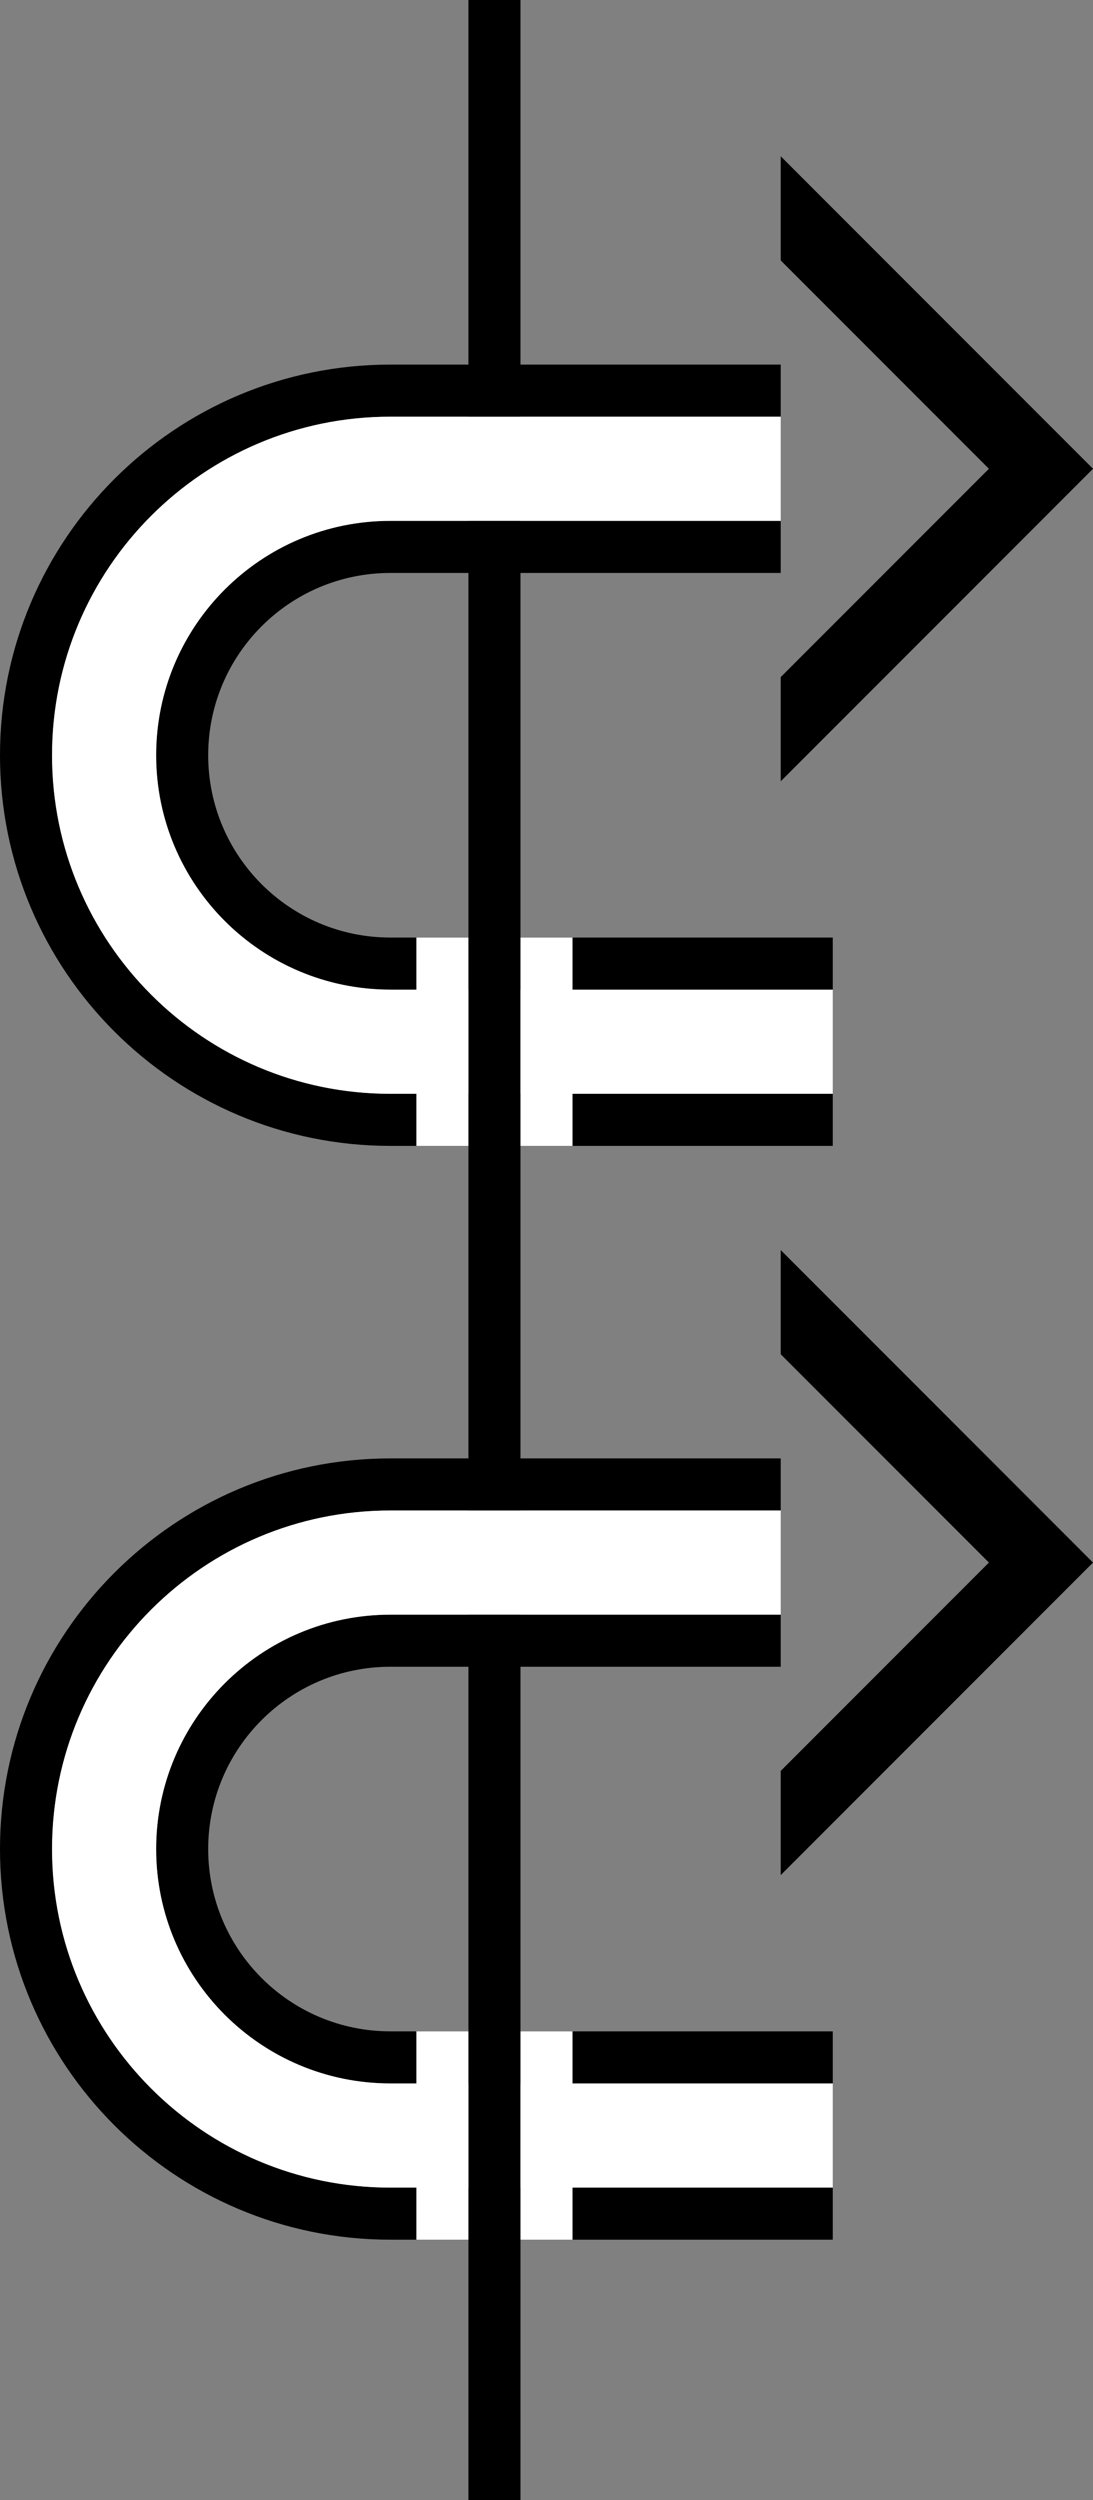 <?xml version="1.0" encoding="UTF-8" standalone="no"?>
<svg
   xmlns:dc="http://purl.org/dc/elements/1.1/"
   xmlns:cc="http://creativecommons.org/ns#"
   xmlns:rdf="http://www.w3.org/1999/02/22-rdf-syntax-ns#"
   xmlns:svg="http://www.w3.org/2000/svg"
   xmlns="http://www.w3.org/2000/svg"
   xmlns:sodipodi="http://sodipodi.sourceforge.net/DTD/sodipodi-0.dtd"
   xmlns:inkscape="http://www.inkscape.org/namespaces/inkscape"
   version="1.0"
   width="21"
   height="48"
   id="svg2"
   inkscape:version="0.47 r22583"
   sodipodi:docname="02-06-009-01-01-15.svg">
  <rect width="100%" height="100%" fill="#808080" stroke="none"/>
  <defs
     id="defs16">
    <inkscape:perspective
       sodipodi:type="inkscape:persp3d"
       inkscape:vp_x="0 : 23 : 1"
       inkscape:vp_y="0 : 1000 : 0"
       inkscape:vp_z="36 : 23 : 1"
       inkscape:persp3d-origin="18 : 15.333333 : 1"
       id="perspective18" />
  </defs>
  <sodipodi:namedview
     pagecolor="#ffffff"
     bordercolor="#666666"
     borderopacity="1"
     objecttolerance="10"
     gridtolerance="10"
     guidetolerance="10"
     inkscape:pageopacity="0"
     inkscape:pageshadow="2"
     inkscape:window-width="964"
     inkscape:window-height="721"
     id="namedview14"
     showgrid="true"
     inkscape:zoom="9.8541667"
     inkscape:cx="10.5"
     inkscape:cy="24"
     inkscape:window-x="365"
     inkscape:window-y="0"
     inkscape:window-maximized="0"
     inkscape:current-layer="svg2"
     showborder="true">
    <inkscape:grid
       type="xygrid"
       id="grid2824"
       empspacing="5"
       visible="true"
       enabled="true"
       snapvisiblegridlinesonly="true" />
  </sodipodi:namedview>
  <path
     style="fill:#000000;fill-opacity:1;stroke:none"
     d="M 9,48 9,0 10,0 10,48 9,48 z"
     id="path2831" />
  <path
     style="fill:#000000;fill-opacity:1;stroke:none"
     d="M 7.5,22 C 3.358,22 0,18.642 0,14.5 0,10.358 3.358,7 7.5,7 L 15,7 15,8 7.5,8 C 3.91,8 1,10.91 1,14.5 1,18.09 3.91,21 7.5,21 l 8.5,0 0,1 -8.5,0 z"
     id="path2817" />
  <path
     style="fill:#000000;fill-opacity:1;stroke:none"
     d="M 7.5,19 C 5.015,19 3,16.985 3,14.5 3,12.015 5.015,10 7.5,10 l 7.5,0 0,1 -7.5,0 C 5.567,11 4,12.567 4,14.5 4,16.433 5.567,18 7.5,18 l 8.5,0 0,1 -8.5,0 z"
     id="path2824" />
  <path
     style="fill:#000000;fill-opacity:1;stroke:none"
     d="M 15 3 L 15 5 L 19 9 L 15 13 L 15 15 L 21 9 L 15 3 z "
     id="path2843" />
  <path
     id="path2850"
     d="M 7.5,43 C 3.358,43 0,39.642 0,35.5 0,31.358 3.358,28 7.5,28 l 7.5,0 0,1 -7.5,0 C 3.91,29 1,31.91 1,35.5 1,39.09 3.91,42 7.5,42 l 8.5,0 0,1 -8.5,0 z"
     style="fill:#000000;fill-opacity:1;stroke:none" />
  <path
     id="path2852"
     d="M 7.5,40 C 5.015,40 3,37.985 3,35.5 3,33.015 5.015,31 7.5,31 l 7.5,0 0,1 -7.5,0 C 5.567,32 4,33.567 4,35.5 4,37.433 5.567,39 7.5,39 l 8.5,0 0,1 -8.5,0 z"
     style="fill:#000000;fill-opacity:1;stroke:none" />
  <path
     style="fill:#000000;fill-opacity:1;stroke:none"
     d="M 15 24 L 15 26 L 19 30 L 15 34 L 15 36 L 21 30 L 15 24 z "
     id="path2856" />
  <path
     style="fill:#ffffff;fill-opacity:1;stroke:none"
     d="M 7.5 29 C 3.91 29 1 31.91 1 35.5 C 1 39.09 3.91 42 7.5 42 L 8 42 L 8 43 L 9 43 L 9 39 L 8 39 L 8 40 L 7.5 40 C 5.015 40 3 37.985 3 35.5 C 3 33.015 5.015 31 7.5 31 L 15 31 L 15 29 L 7.5 29 z M 10 39 L 10 43 L 11 43 L 11 42 L 16 42 L 16 40 L 11 40 L 11 39 L 10 39 z "
     id="path2858" />
  <path
     style="fill:#ffffff;fill-opacity:1;stroke:none"
     d="M 7.5 8 C 3.91 8 1 10.91 1 14.5 C 1 18.09 3.91 21 7.5 21 L 8 21 L 8 22 L 9 22 L 9 18 L 8 18 L 8 19 L 7.5 19 C 5.015 19 3 16.985 3 14.5 C 3 12.015 5.015 10 7.5 10 L 15 10 L 15 8 L 7.5 8 z M 10 18 L 10 22 L 11 22 L 11 21 L 16 21 L 16 19 L 11 19 L 11 18 L 10 18 z "
     id="path2863" />
</svg>
